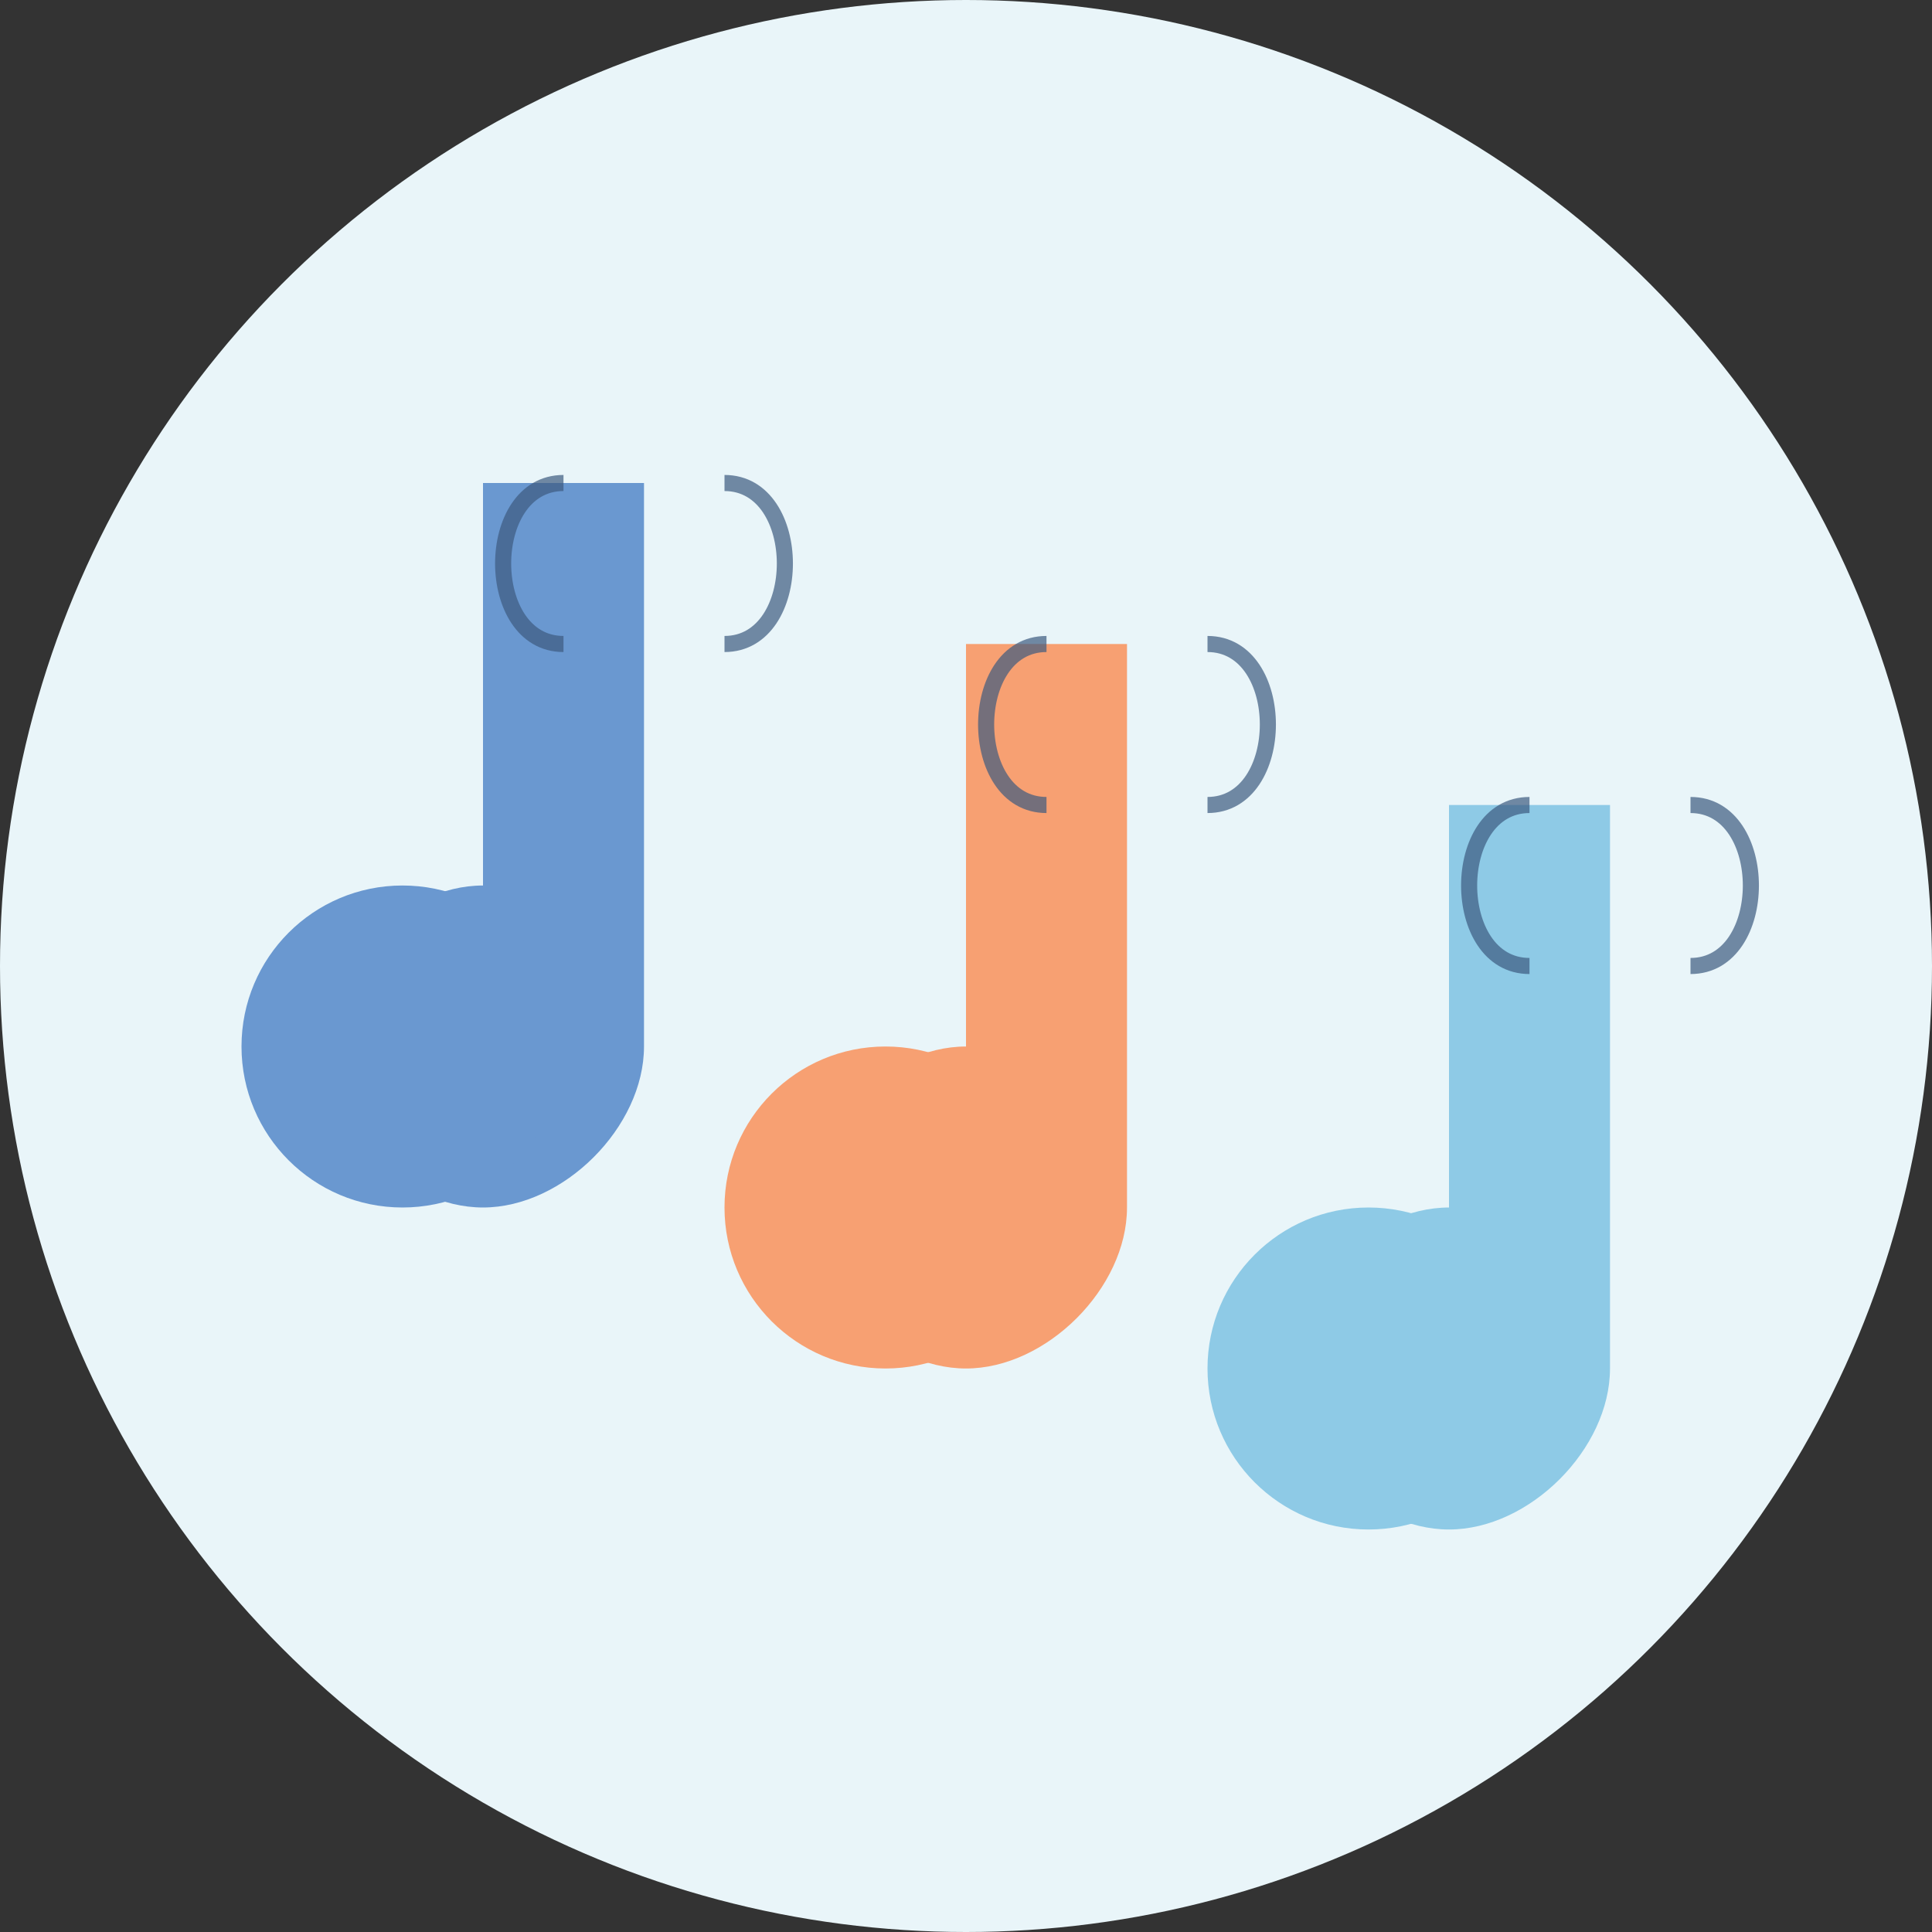 <svg width="120" height="120" viewBox="0 0 120 120" fill="none" xmlns="http://www.w3.org/2000/svg">
  <rect x="0" y="0" width="120" height="120" fill="#333333" stroke="none"/>
  <!-- Background circle -->
  <circle cx="60" cy="60" r="60" fill="#e9f5f9" />
  
  <!-- Musical notes -->
  <path d="M40 30 L40 65 C40 70 35 75 30 75 C25 75 20 70 20 65 C20 60 25 55 30 55 L30 30 L40 30" fill="#6a98d0" />
  <circle cx="25" cy="65" r="10" fill="#6a98d0" />
  
  <path d="M70 40 L70 75 C70 80 65 85 60 85 C55 85 50 80 50 75 C50 70 55 65 60 65 L60 40 L70 40" fill="#f7a072" />
  <circle cx="55" cy="75" r="10" fill="#f7a072" />
  
  <path d="M100 50 L100 85 C100 90 95 95 90 95 C85 95 80 90 80 85 C80 80 85 75 90 75 L90 50 L100 50" fill="#8ecae6" />
  <circle cx="85" cy="85" r="10" fill="#8ecae6" />
  
  <!-- Sound waves around -->
  <path d="M35 40 C30 40 30 30 35 30" stroke="#3d5a80" stroke-width="1" opacity="0.7" />
  <path d="M45 40 C50 40 50 30 45 30" stroke="#3d5a80" stroke-width="1" opacity="0.7" />
  
  <path d="M65 50 C60 50 60 40 65 40" stroke="#3d5a80" stroke-width="1" opacity="0.7" />
  <path d="M75 50 C80 50 80 40 75 40" stroke="#3d5a80" stroke-width="1" opacity="0.7" />
  
  <path d="M95 60 C90 60 90 50 95 50" stroke="#3d5a80" stroke-width="1" opacity="0.7" />
  <path d="M105 60 C110 60 110 50 105 50" stroke="#3d5a80" stroke-width="1" opacity="0.7" />
</svg>
